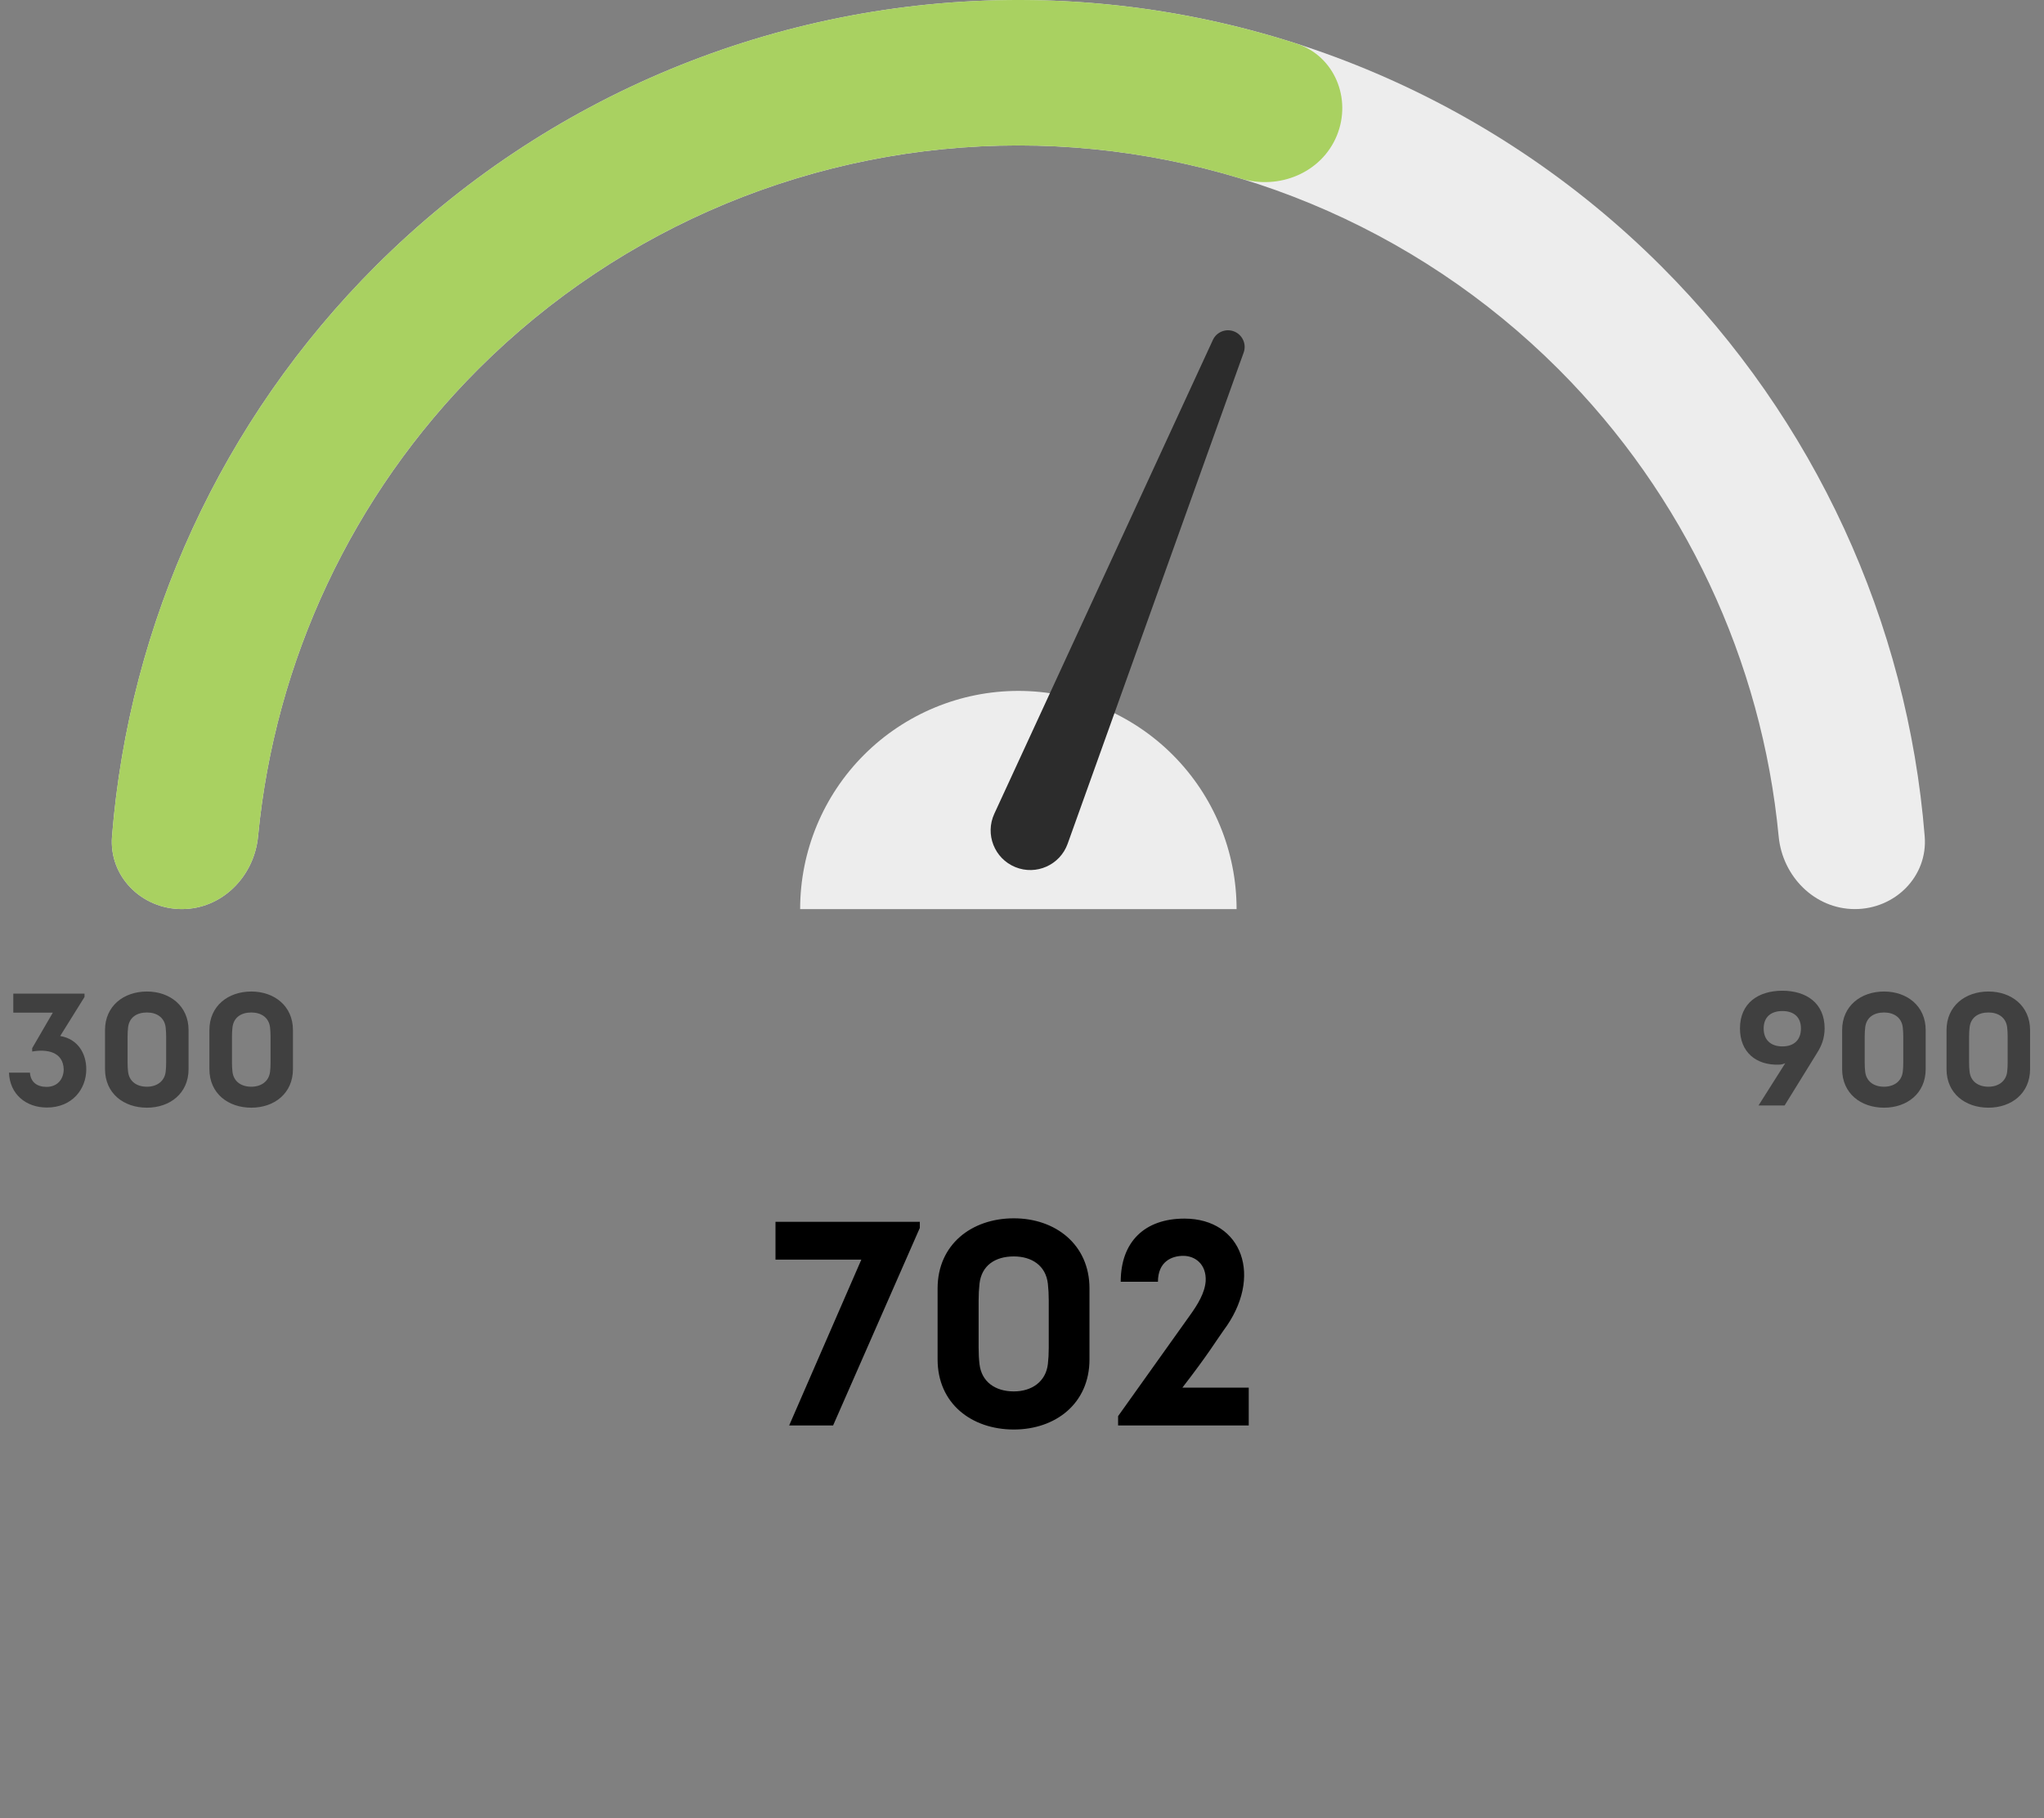 <svg width="281" height="250" viewBox="0 0 281 250" fill="none" xmlns="http://www.w3.org/2000/svg">
<rect x="0" y="0" width="281" height="250" fill="#808080" stroke="none"/>
<path opacity="0.5" d="M1.235 147.49C1.345 150.46 3.567 152.286 6.449 152.286C9.925 152.286 11.861 149.756 11.861 147.028C11.861 144.894 10.739 142.87 8.275 142.452L11.619 137.084V136.622H1.829V139.24H7.263L4.425 144.124V144.586C6.405 144.234 8.693 144.586 8.759 147.05C8.737 148.458 7.835 149.448 6.405 149.448C5.085 149.448 4.205 148.788 4.117 147.49H1.235ZM20.202 136.336C17.012 136.336 14.438 138.316 14.438 141.638V147.006C14.438 150.35 17.012 152.308 20.202 152.308C23.348 152.308 25.922 150.35 25.922 147.006V141.638C25.922 138.316 23.348 136.336 20.202 136.336ZM20.202 149.426C18.794 149.426 17.76 148.7 17.606 147.358C17.562 146.984 17.54 146.588 17.54 146.126V142.54C17.54 142.1 17.562 141.682 17.606 141.286C17.76 139.9 18.794 139.218 20.202 139.218C21.544 139.218 22.622 139.9 22.776 141.286C22.82 141.682 22.842 142.1 22.842 142.54V146.126C22.842 146.588 22.82 146.984 22.776 147.358C22.622 148.7 21.544 149.426 20.202 149.426ZM34.553 136.336C31.363 136.336 28.789 138.316 28.789 141.638V147.006C28.789 150.35 31.363 152.308 34.553 152.308C37.699 152.308 40.273 150.35 40.273 147.006V141.638C40.273 138.316 37.699 136.336 34.553 136.336ZM34.553 149.426C33.145 149.426 32.111 148.7 31.957 147.358C31.913 146.984 31.891 146.588 31.891 146.126V142.54C31.891 142.1 31.913 141.682 31.957 141.286C32.111 139.9 33.145 139.218 34.553 139.218C35.895 139.218 36.973 139.9 37.127 141.286C37.171 141.682 37.193 142.1 37.193 142.54V146.126C37.193 146.588 37.171 146.984 37.127 147.358C36.973 148.7 35.895 149.426 34.553 149.426Z" fill="black"/>
<path opacity="0.5" d="M245.342 152L249.786 144.806C250.468 143.728 250.82 142.738 250.842 141.418C250.842 137.898 248.29 136.226 245.034 136.226C241.756 136.226 239.204 137.898 239.204 141.418C239.204 144.652 241.404 146.5 244.572 146.39C244.858 146.39 245.188 146.302 245.43 146.192L241.756 152H245.342ZM245.034 139.02C246.618 139.02 247.586 139.856 247.586 141.418C247.586 143.002 246.618 143.882 245.034 143.882C243.45 143.882 242.46 143.002 242.46 141.418C242.46 139.856 243.45 139.02 245.034 139.02ZM259.013 136.336C255.823 136.336 253.249 138.316 253.249 141.638V147.006C253.249 150.35 255.823 152.308 259.013 152.308C262.159 152.308 264.733 150.35 264.733 147.006V141.638C264.733 138.316 262.159 136.336 259.013 136.336ZM259.013 149.426C257.605 149.426 256.571 148.7 256.417 147.358C256.373 146.984 256.351 146.588 256.351 146.126V142.54C256.351 142.1 256.373 141.682 256.417 141.286C256.571 139.9 257.605 139.218 259.013 139.218C260.355 139.218 261.433 139.9 261.587 141.286C261.631 141.682 261.653 142.1 261.653 142.54V146.126C261.653 146.588 261.631 146.984 261.587 147.358C261.433 148.7 260.355 149.426 259.013 149.426ZM273.365 136.336C270.175 136.336 267.601 138.316 267.601 141.638V147.006C267.601 150.35 270.175 152.308 273.365 152.308C276.511 152.308 279.085 150.35 279.085 147.006V141.638C279.085 138.316 276.511 136.336 273.365 136.336ZM273.365 149.426C271.957 149.426 270.923 148.7 270.769 147.358C270.725 146.984 270.703 146.588 270.703 146.126V142.54C270.703 142.1 270.725 141.682 270.769 141.286C270.923 139.9 271.957 139.218 273.365 139.218C274.707 139.218 275.785 139.9 275.939 141.286C275.983 141.682 276.005 142.1 276.005 142.54V146.126C276.005 146.588 275.983 146.984 275.939 147.358C275.785 148.7 274.707 149.426 273.365 149.426Z" fill="black"/>
<path d="M126.452 168H106.612V173.2H118.412L108.492 196H114.532L126.452 168.84V168ZM139.377 167.52C133.577 167.52 128.897 171.12 128.897 177.16V186.92C128.897 193 133.577 196.56 139.377 196.56C145.097 196.56 149.777 193 149.777 186.92V177.16C149.777 171.12 145.097 167.52 139.377 167.52ZM139.377 191.32C136.817 191.32 134.937 190 134.657 187.56C134.577 186.88 134.537 186.16 134.537 185.32V178.8C134.537 178 134.577 177.24 134.657 176.52C134.937 174 136.817 172.76 139.377 172.76C141.817 172.76 143.777 174 144.057 176.52C144.137 177.24 144.177 178 144.177 178.8V185.32C144.177 186.16 144.137 186.88 144.057 187.56C143.777 190 141.817 191.32 139.377 191.32ZM165.751 176.16C165.631 177.8 164.631 179.4 163.631 180.8L153.711 194.72V196H171.671V190.8H162.551C166.111 186.2 167.351 184.12 168.191 182.96C173.751 175.56 170.751 167.56 162.831 167.56C157.351 167.56 154.071 170.76 154.071 176.24H159.191C159.191 173.48 161.071 172.68 162.671 172.68C164.311 172.68 165.871 173.84 165.751 176.16Z" fill="black"/>
<path d="M170 125C170 117.044 166.839 109.413 161.213 103.787C155.587 98.161 147.956 95 140 95C132.044 95 124.413 98.161 118.787 103.787C113.161 109.413 110 117.044 110 125L140 125H170Z" fill="#EDEDED"/>
<path d="M166.74 46.745L136.691 111.897C135.391 114.717 136.705 118.052 139.579 119.227C142.453 120.402 145.727 118.942 146.774 116.019L170.975 48.476C171.388 47.323 170.82 46.048 169.686 45.584C168.551 45.12 167.253 45.632 166.74 46.745Z" fill="#2C2C2C"/>
<path d="M25 125C19.477 125 14.958 120.515 15.399 115.01C17.763 85.515 30.536 57.688 51.612 36.612C75.054 13.17 106.848 2.50291e-06 140 0C173.152 -2.50291e-06 204.946 13.17 228.388 36.612C249.464 57.688 262.237 85.515 264.6 115.01C265.042 120.515 260.523 125 255 125V125C249.477 125 245.049 120.512 244.524 115.015C242.215 90.831 231.57 68.077 214.246 50.754C194.555 31.062 167.848 20 140 20C112.152 20 85.445 31.062 65.754 50.754C48.43 68.077 37.785 90.831 35.476 115.015C34.95 120.512 30.523 125 25 125V125Z" fill="#EDEDED"/>
<path d="M25 125C19.477 125 14.958 120.516 15.4 115.01C16.768 97.944 21.631 81.302 29.728 66.136C39.397 48.022 53.38 32.569 70.44 21.142C87.501 9.716 107.113 2.668 127.544 0.622C144.651 -1.091 161.891 0.746 178.194 5.978C183.452 7.665 185.879 13.551 183.777 18.658V18.658C181.674 23.765 175.839 26.151 170.556 24.544C157.314 20.517 143.374 19.137 129.537 20.523C112.375 22.241 95.901 28.161 81.57 37.759C67.239 47.358 55.494 60.338 47.371 75.554C40.823 87.822 36.792 101.237 35.476 115.015C34.951 120.513 30.523 125 25 125V125Z" fill="#A9D161"/>
</svg>
